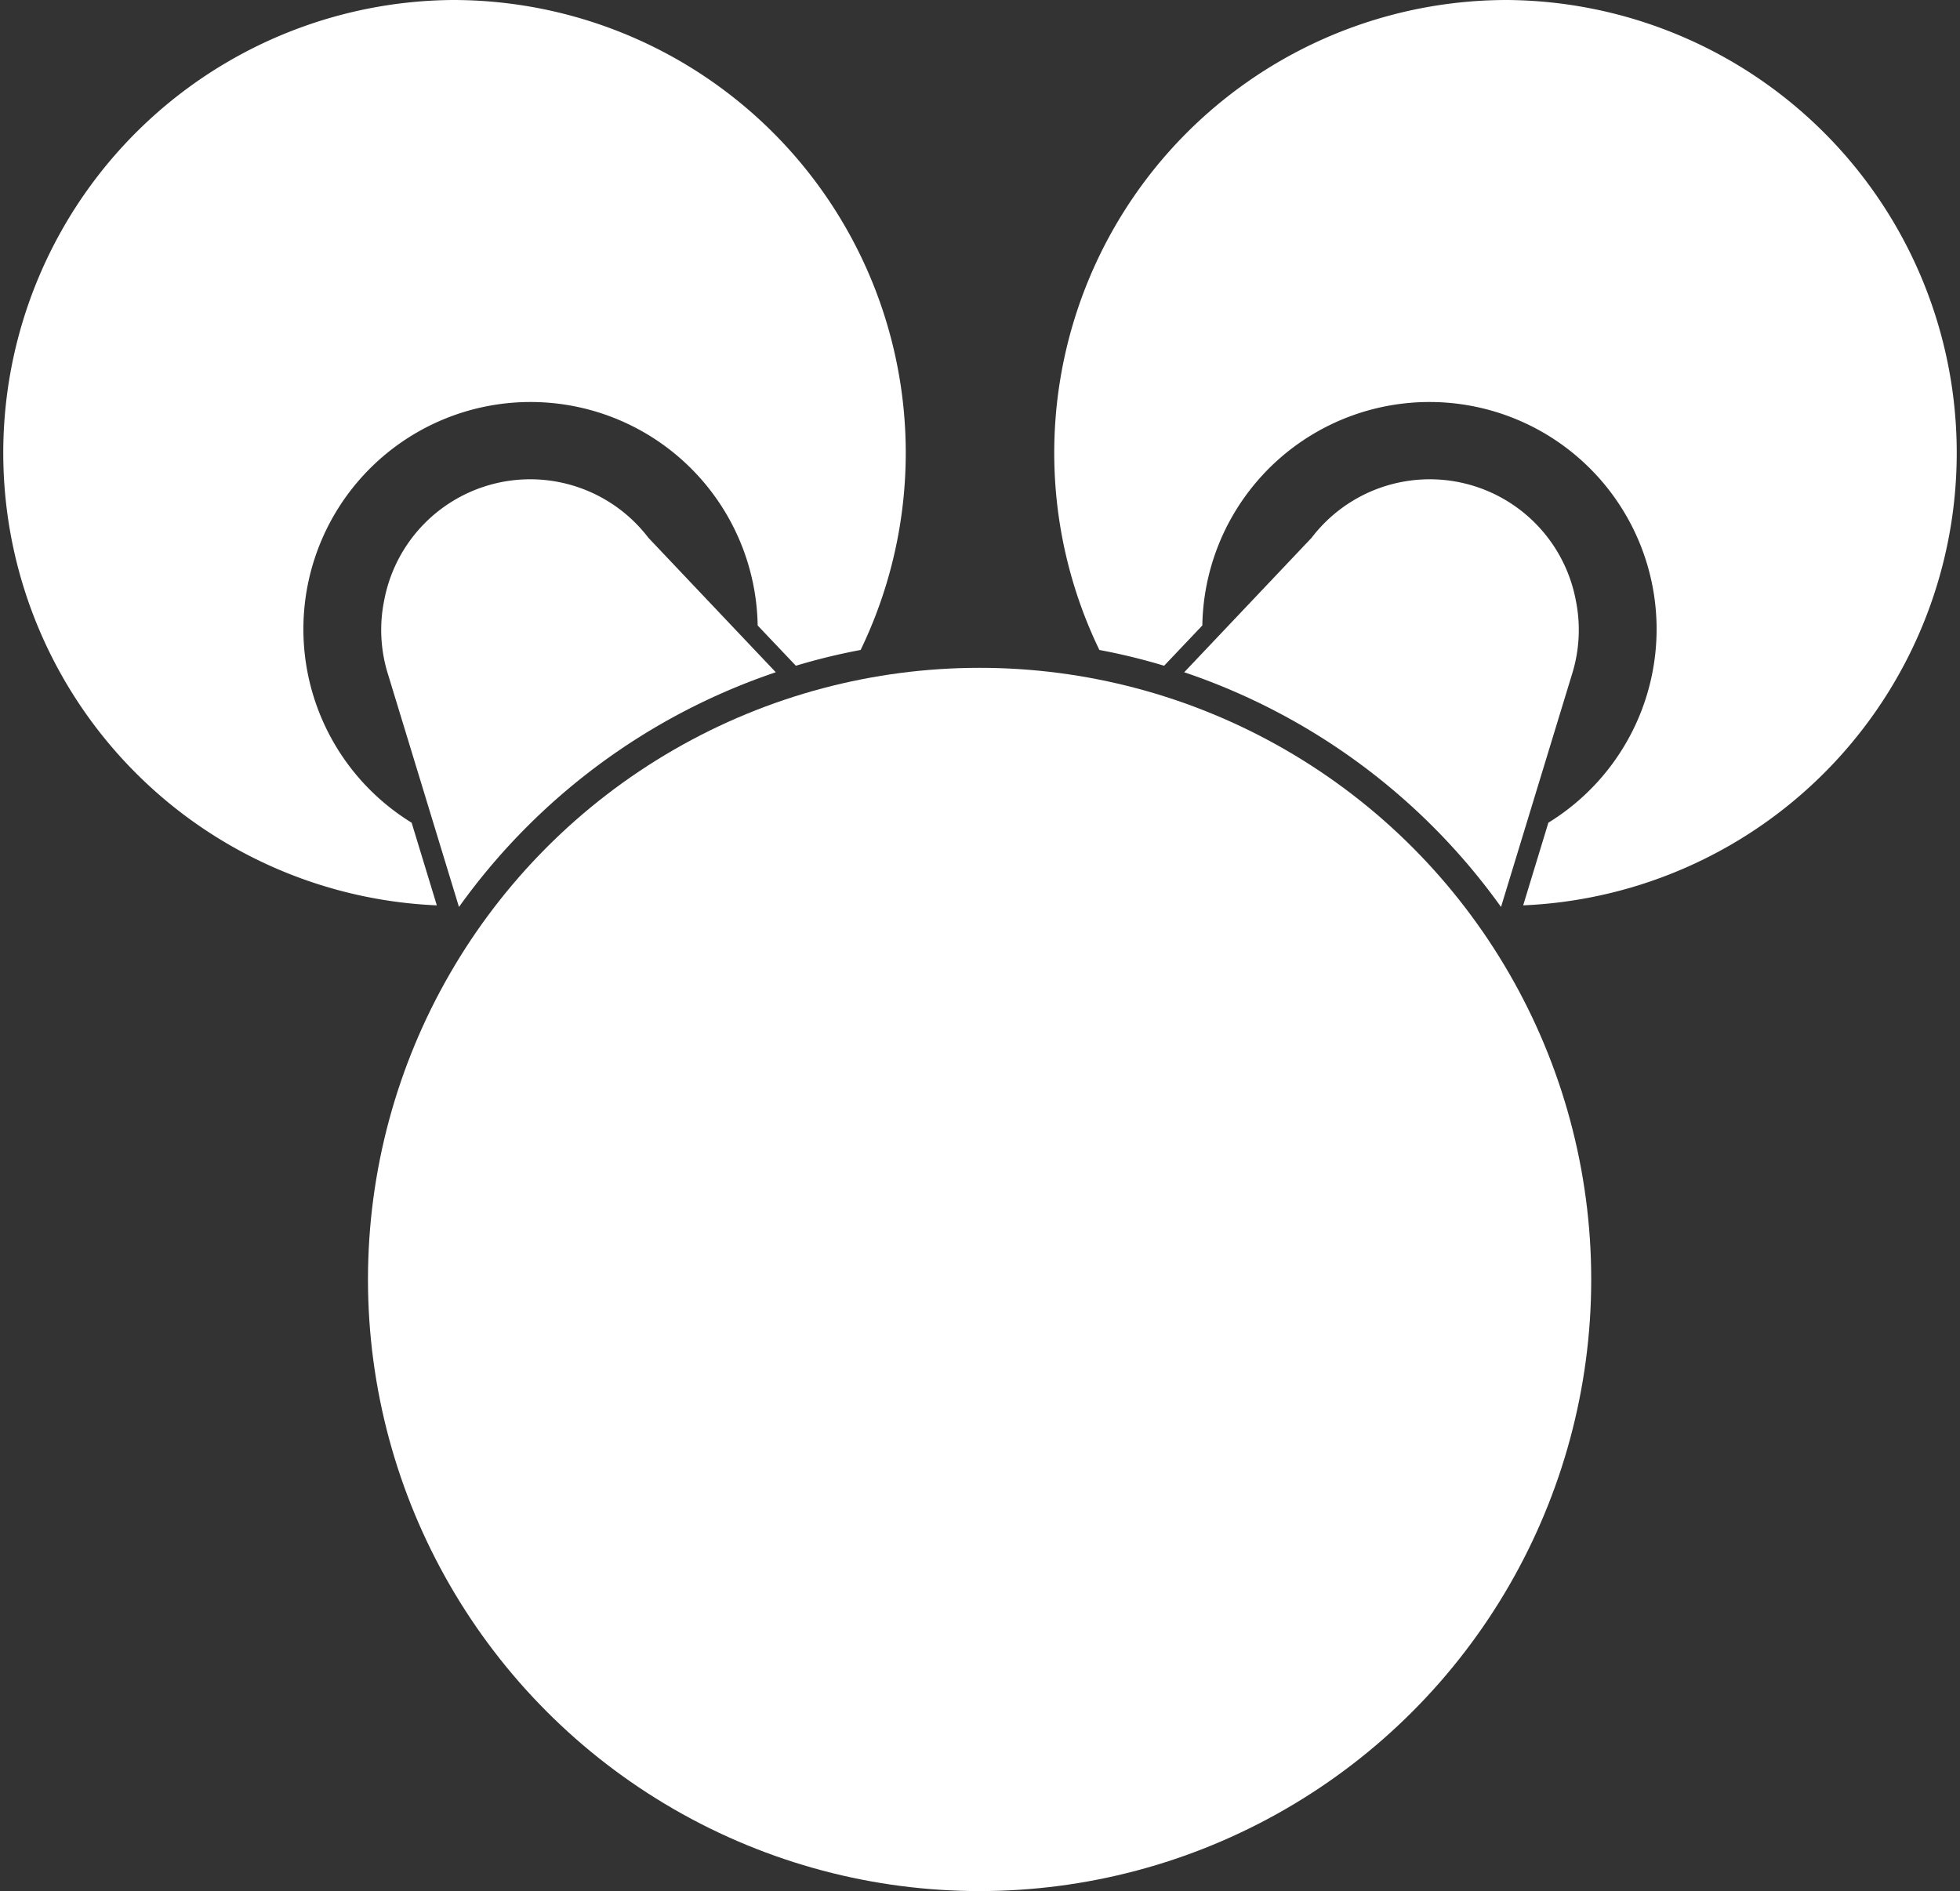 <svg xmlns="http://www.w3.org/2000/svg" xmlns:xlink="http://www.w3.org/1999/xlink" viewBox="0 0 1019.28 983.44"><rect x="0" y="0" width="1019.28" height="983.44" fill="#333333" stroke="none"/><defs><style>.cls-1{fill:#fff;}</style><symbol id="New_Symbol_15" data-name="New Symbol 15" viewBox="0 0 128 128.14"><path class="cls-1" d="M64,0A64,64,0,0,0,6.38,91.85a87.19,87.19,0,0,1,9.15,2.23l5.4-5.69a32.1,32.1,0,1,1,48.9,27.87l-3.56,11.68A64,64,0,0,0,64,0Z"/><path class="cls-1" d="M73.7,84.8A21,21,0,0,0,36.37,76h0l-18,19a90.69,90.69,0,0,1,44.77,33.17l10-32.79h0A20.94,20.94,0,0,0,73.7,84.8Z"/></symbol></defs><title>myiworlds0</title><g id="Layer_2" data-name="Layer 2"><g id="Layer_1-2" data-name="Layer 1"><circle class="cls-1" cx="509.43" cy="665.37" r="318.07"/><use width="128" height="128.14" transform="translate(548.24) scale(3.68)" xlink:href="#New_Symbol_15"/><use width="128" height="128.14" transform="matrix(-3.68, 0, 0, 3.68, 471.04, 0)" xlink:href="#New_Symbol_15"/></g></g></svg>